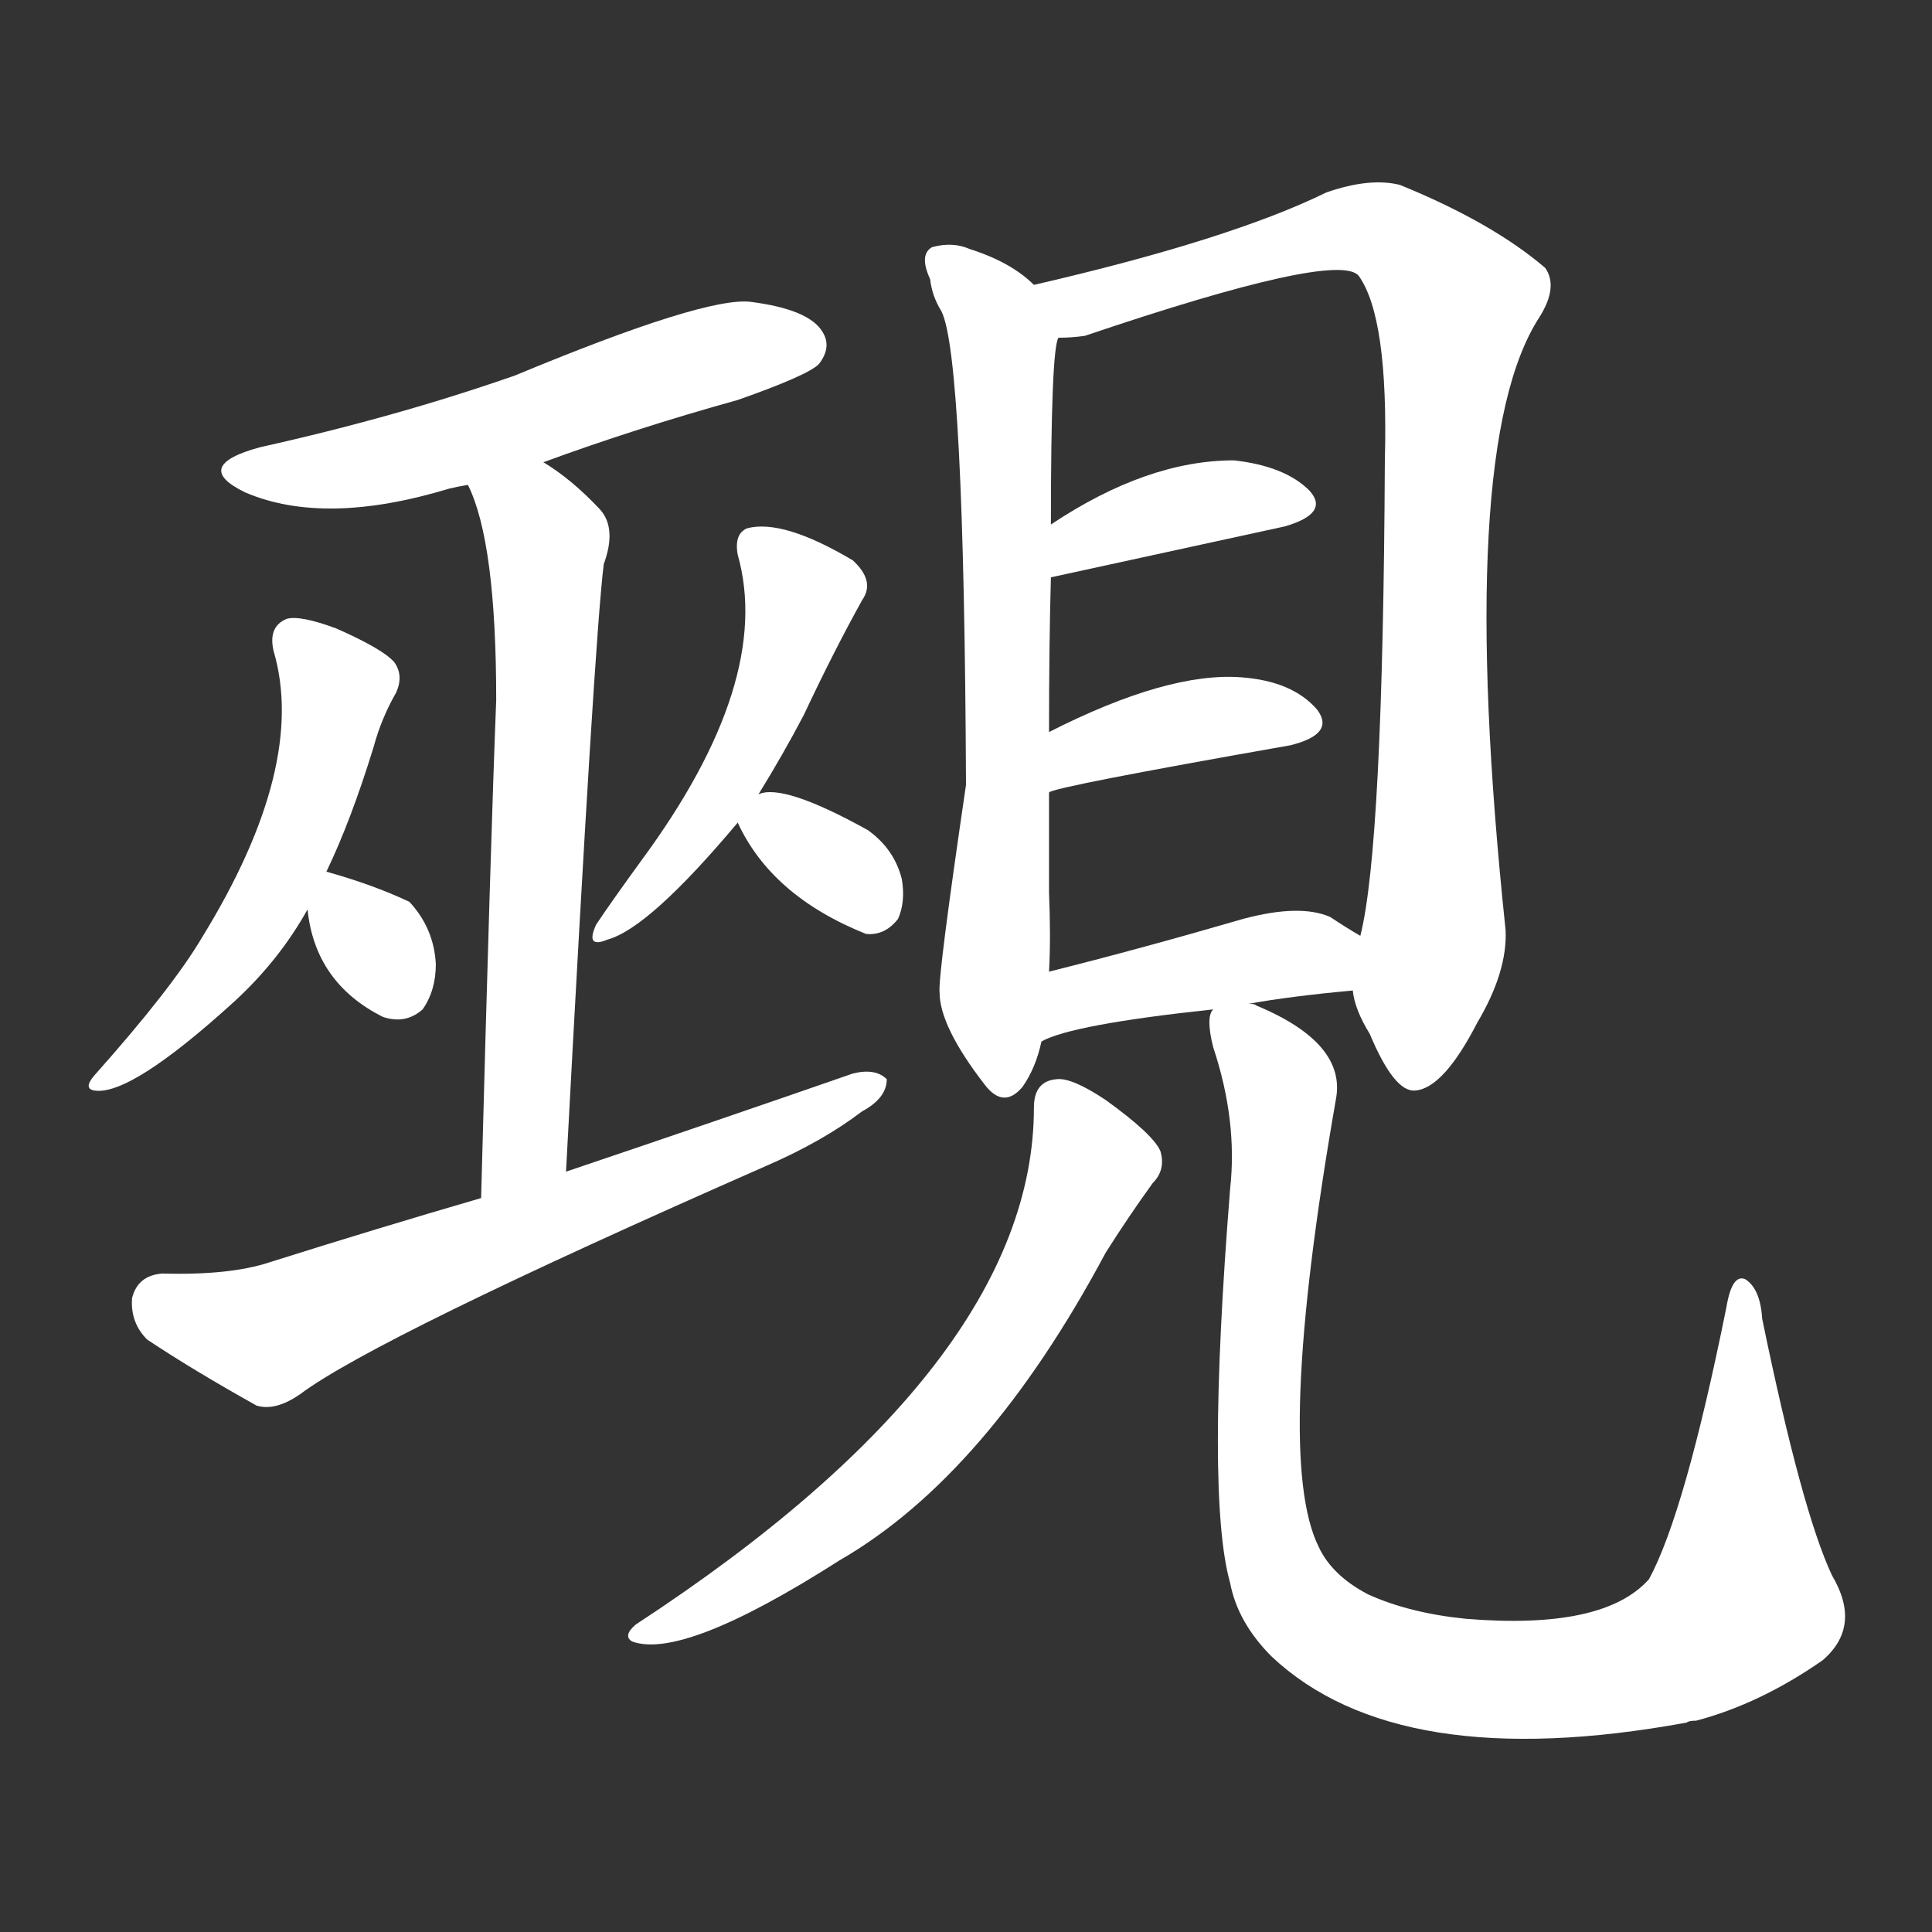 <svg version="1.1" viewBox="0 0 1024 1024" xmlns="http://www.w3.org/2000/svg">
  <rect x="0" y="0" width="1024" height="1024" fill="#333333" stroke="none"/>
  <g transform="scale(1, -1) translate(0, -900)">
    <style type="text/css">
        .stroke1 {fill: #FFFFFF;}
        .stroke2 {fill: #FFFFFF;}
        .stroke3 {fill: #FFFFFF;}
        .stroke4 {fill: #FFFFFF;}
        .stroke5 {fill: #FFFFFF;}
        .stroke6 {fill: #FFFFFF;}
        .stroke7 {fill: #FFFFFF;}
        .stroke8 {fill: #FFFFFF;}
        .stroke9 {fill: #FFFFFF;}
        .stroke10 {fill: #FFFFFF;}
        .stroke11 {fill: #FFFFFF;}
        .stroke12 {fill: #FFFFFF;}
        .stroke13 {fill: #FFFFFF;}
        .stroke14 {fill: #FFFFFF;}
        .stroke15 {fill: #FFFFFF;}
        .stroke16 {fill: #FFFFFF;}
        .stroke17 {fill: #FFFFFF;}
        .stroke18 {fill: #FFFFFF;}
        .stroke19 {fill: #FFFFFF;}
        .stroke20 {fill: #FFFFFF;}
        text {
            font-family: Helvetica;
            font-size: 50px;
            fill: #FFFFFF;}
            paint-order: stroke;
            stroke: #000000;
            stroke-width: 4px;
            stroke-linecap: butt;
            stroke-linejoin: miter;
            font-weight: 800;
        }
    </style>

    <path d="M 288 655 Q 337 673 391 688 Q 428 701 434 707 Q 441 716 436 724 Q 429 736 398 740 Q 374 743 273 701 Q 210 679 138 663 Q 101 653 130 639 Q 172 621 238 641 Q 242 642 248 643 L 288 655 Z" class="stroke1"/>
    <path d="M 300 279 Q 315 561 320 601 Q 327 620 318 630 Q 303 646 288 655 C 263 672 237 671 248 643 Q 263 613 263 529 Q 260 453 255 265 C 254 235 298 249 300 279 Z" class="stroke2"/>
    <path d="M 173 438 Q 186 465 198 504 Q 202 519 210 533 Q 214 542 209 549 Q 203 556 178 567 Q 159 574 152 572 Q 142 568 145 555 Q 163 494 107 403 Q 91 376 50 330 Q 44 323 50 322 Q 69 319 124 369 Q 148 391 163 418 L 173 438 Z" class="stroke3"/>
    <path d="M 163 418 Q 167 379 203 361 Q 215 357 224 365 Q 231 375 231 389 Q 230 408 217 422 Q 198 431 173 438 C 160 442 160 442 163 418 Z" class="stroke4"/>
    <path d="M 402 479 Q 415 500 426 521 Q 442 555 457 582 Q 464 592 452 603 Q 415 625 396 620 Q 389 617 391 606 Q 410 539 340 444 Q 324 422 316 410 Q 310 397 322 402 Q 344 408 391 464 L 402 479 Z" class="stroke5"/>
    <path d="M 391 464 Q 409 425 459 405 Q 469 404 476 413 Q 480 422 478 434 Q 474 450 460 460 Q 415 485 402 479 C 386 474 386 474 391 464 Z" class="stroke6"/>
    <path d="M 255 265 Q 200 249 143 231 Q 122 224 86 225 Q 73 224 70 212 Q 69 199 78 190 Q 102 174 136 155 Q 146 152 159 161 Q 199 191 406 282 Q 436 295 457 311 Q 470 318 470 328 Q 464 334 452 331 Q 380 306 300 279 L 255 265 Z" class="stroke7"/>
    <path d="M 548 749 Q 536 761 514 768 Q 505 772 494 769 Q 487 765 493 752 Q 494 743 499 735 Q 511 711 512 484 Q 497 382 498 374 Q 498 356 522 325 Q 532 312 542 324 Q 549 334 552 348 L 556 385 Q 557 403 556 427 Q 556 455 556 480 L 556 512 Q 556 558 557 594 L 557 622 Q 557 715 561 721 C 564 737 564 737 548 749 Z" class="stroke8"/>
    <path d="M 717 375 Q 718 365 726 352 Q 739 321 750 322 Q 765 323 783 358 Q 799 385 798 407 Q 771 663 816 732 Q 826 748 819 758 Q 791 782 742 802 Q 726 806 703 798 Q 652 773 548 749 C 519 742 531 716 561 721 Q 568 721 575 722 Q 708 767 720 754 Q 736 732 734 656 Q 733 451 721 404 L 717 375 Z" class="stroke9"/>
    <path d="M 557 594 L 681 621 Q 705 628 694 640 Q 681 653 654 656 Q 608 656 557 622 C 532 606 528 588 557 594 Z" class="stroke10"/>
    <path d="M 556 480 Q 559 483 684 505 Q 708 511 698 524 Q 685 539 658 541 Q 619 544 556 512 C 529 499 528 470 556 480 Z" class="stroke11"/>
    <path d="M 662 368 Q 684 372 717 375 C 747 378 747 389 721 404 Q 714 408 705 414 Q 689 421 659 413 Q 604 397 556 385 C 527 378 525 336 552 348 Q 568 357 643 365 L 662 368 Z" class="stroke12"/>
    <path d="M 548 313 Q 548 177 337 39 Q 330 33 335 30 Q 362 20 445 73 Q 523 118 586 236 Q 598 255 611 273 Q 618 280 615 290 Q 611 299 586 317 Q 568 329 560 328 Q 548 327 548 313 Z" class="stroke13"/>
    <path d="M 643 365 Q 639 361 643 345 Q 656 306 652 270 Q 639 107 652 61 Q 656 40 674 22 Q 741 -41 894 -13 Q 895 -12 899 -12 Q 933 -3 966 20 Q 987 38 971 65 Q 955 99 934 201 Q 933 217 925 222 Q 918 225 915 207 Q 893 98 874 63 Q 850 36 777 42 Q 747 45 725 55 Q 706 65 699 80 Q 675 128 708 317 Q 714 347 666 367 Q 665 368 662 368 C 643 377 643 377 643 365 Z" class="stroke14"/>
</g></svg>